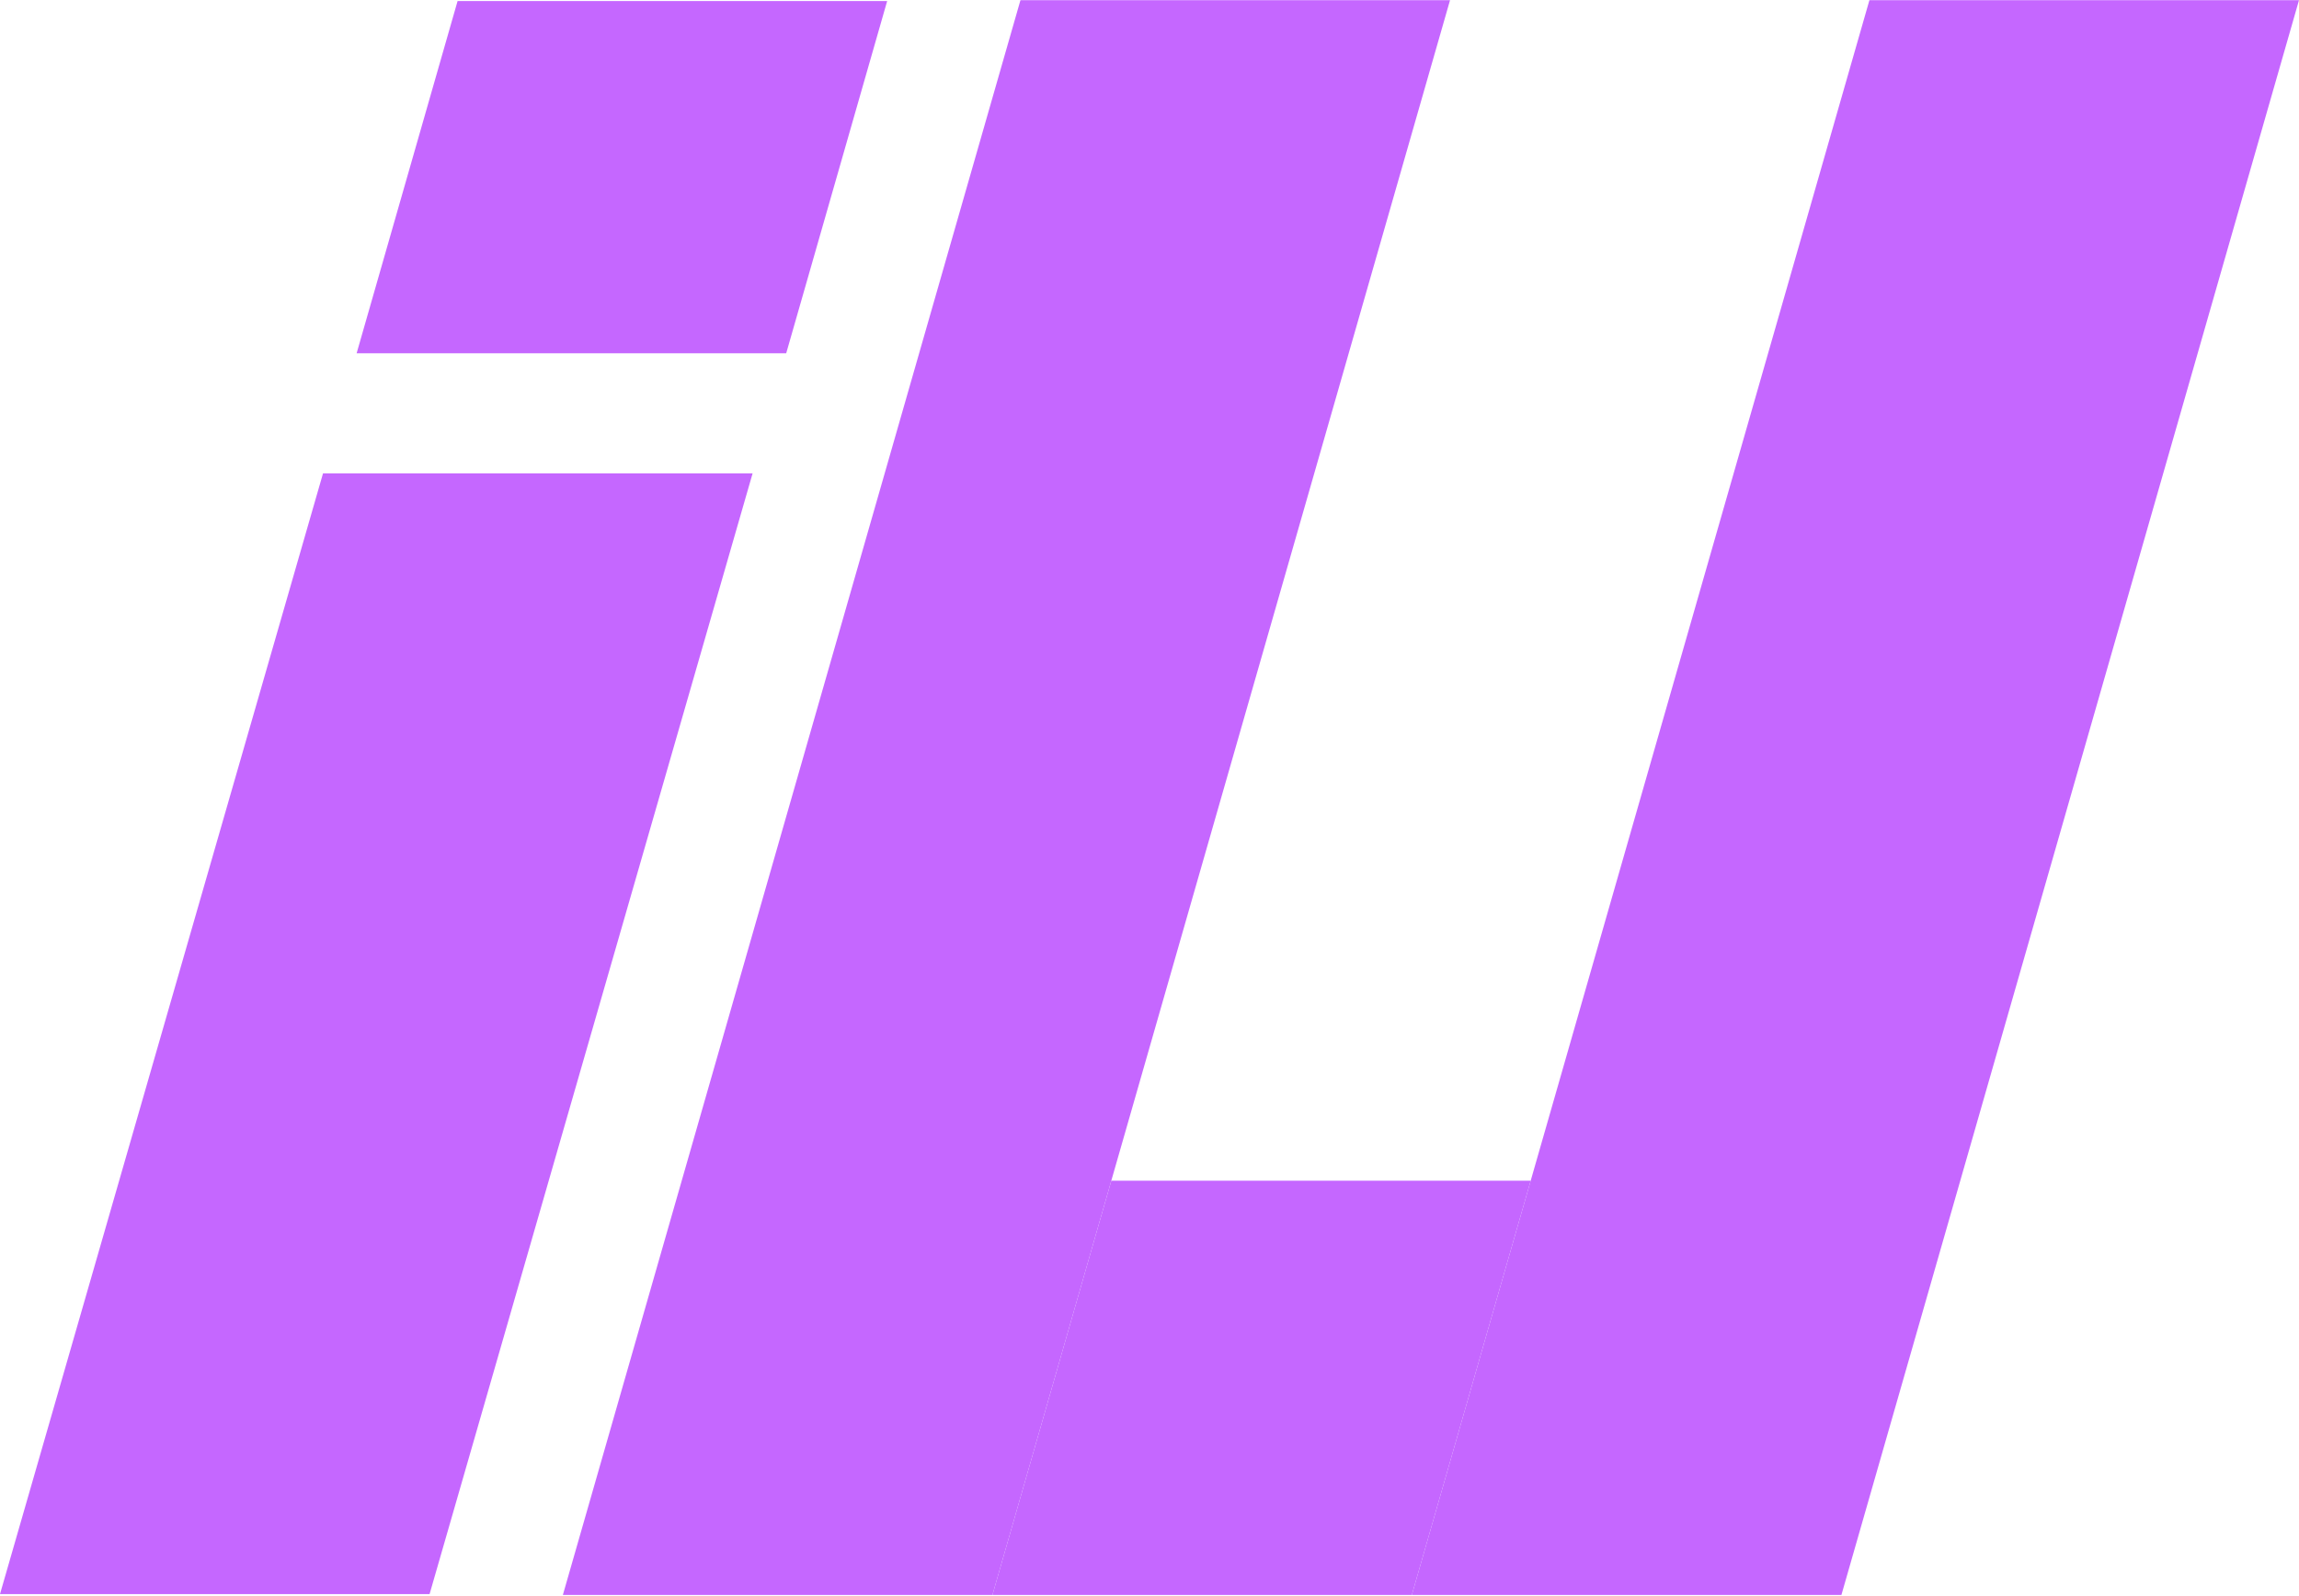<svg width="2224" height="1544" viewBox="0 0 2224 1544" fill="none" xmlns="http://www.w3.org/2000/svg">
<path d="M728.064 458L415.564 1542.51H0L312.501 458L728.064 458Z" fill="#C567FF"/>
<path d="M858.226 0.987L760.564 341.815L345.001 341.815L442.663 0.987L858.226 0.987Z" fill="#C567FF"/>
<path d="M1402.73 0.166L960.064 1543.33H544.501L987.166 0.166L1402.73 0.166Z" fill="#C567FF"/>
<path d="M2224 0.166L1781.34 1543.33H1365.77L1808.44 0.166L2224 0.166Z" fill="#C567FF"/>
<path d="M1480.75 1142.51L1365.77 1543.33H960.064L1075.04 1142.51H1480.75Z" fill="#C567FF"/>
</svg>

